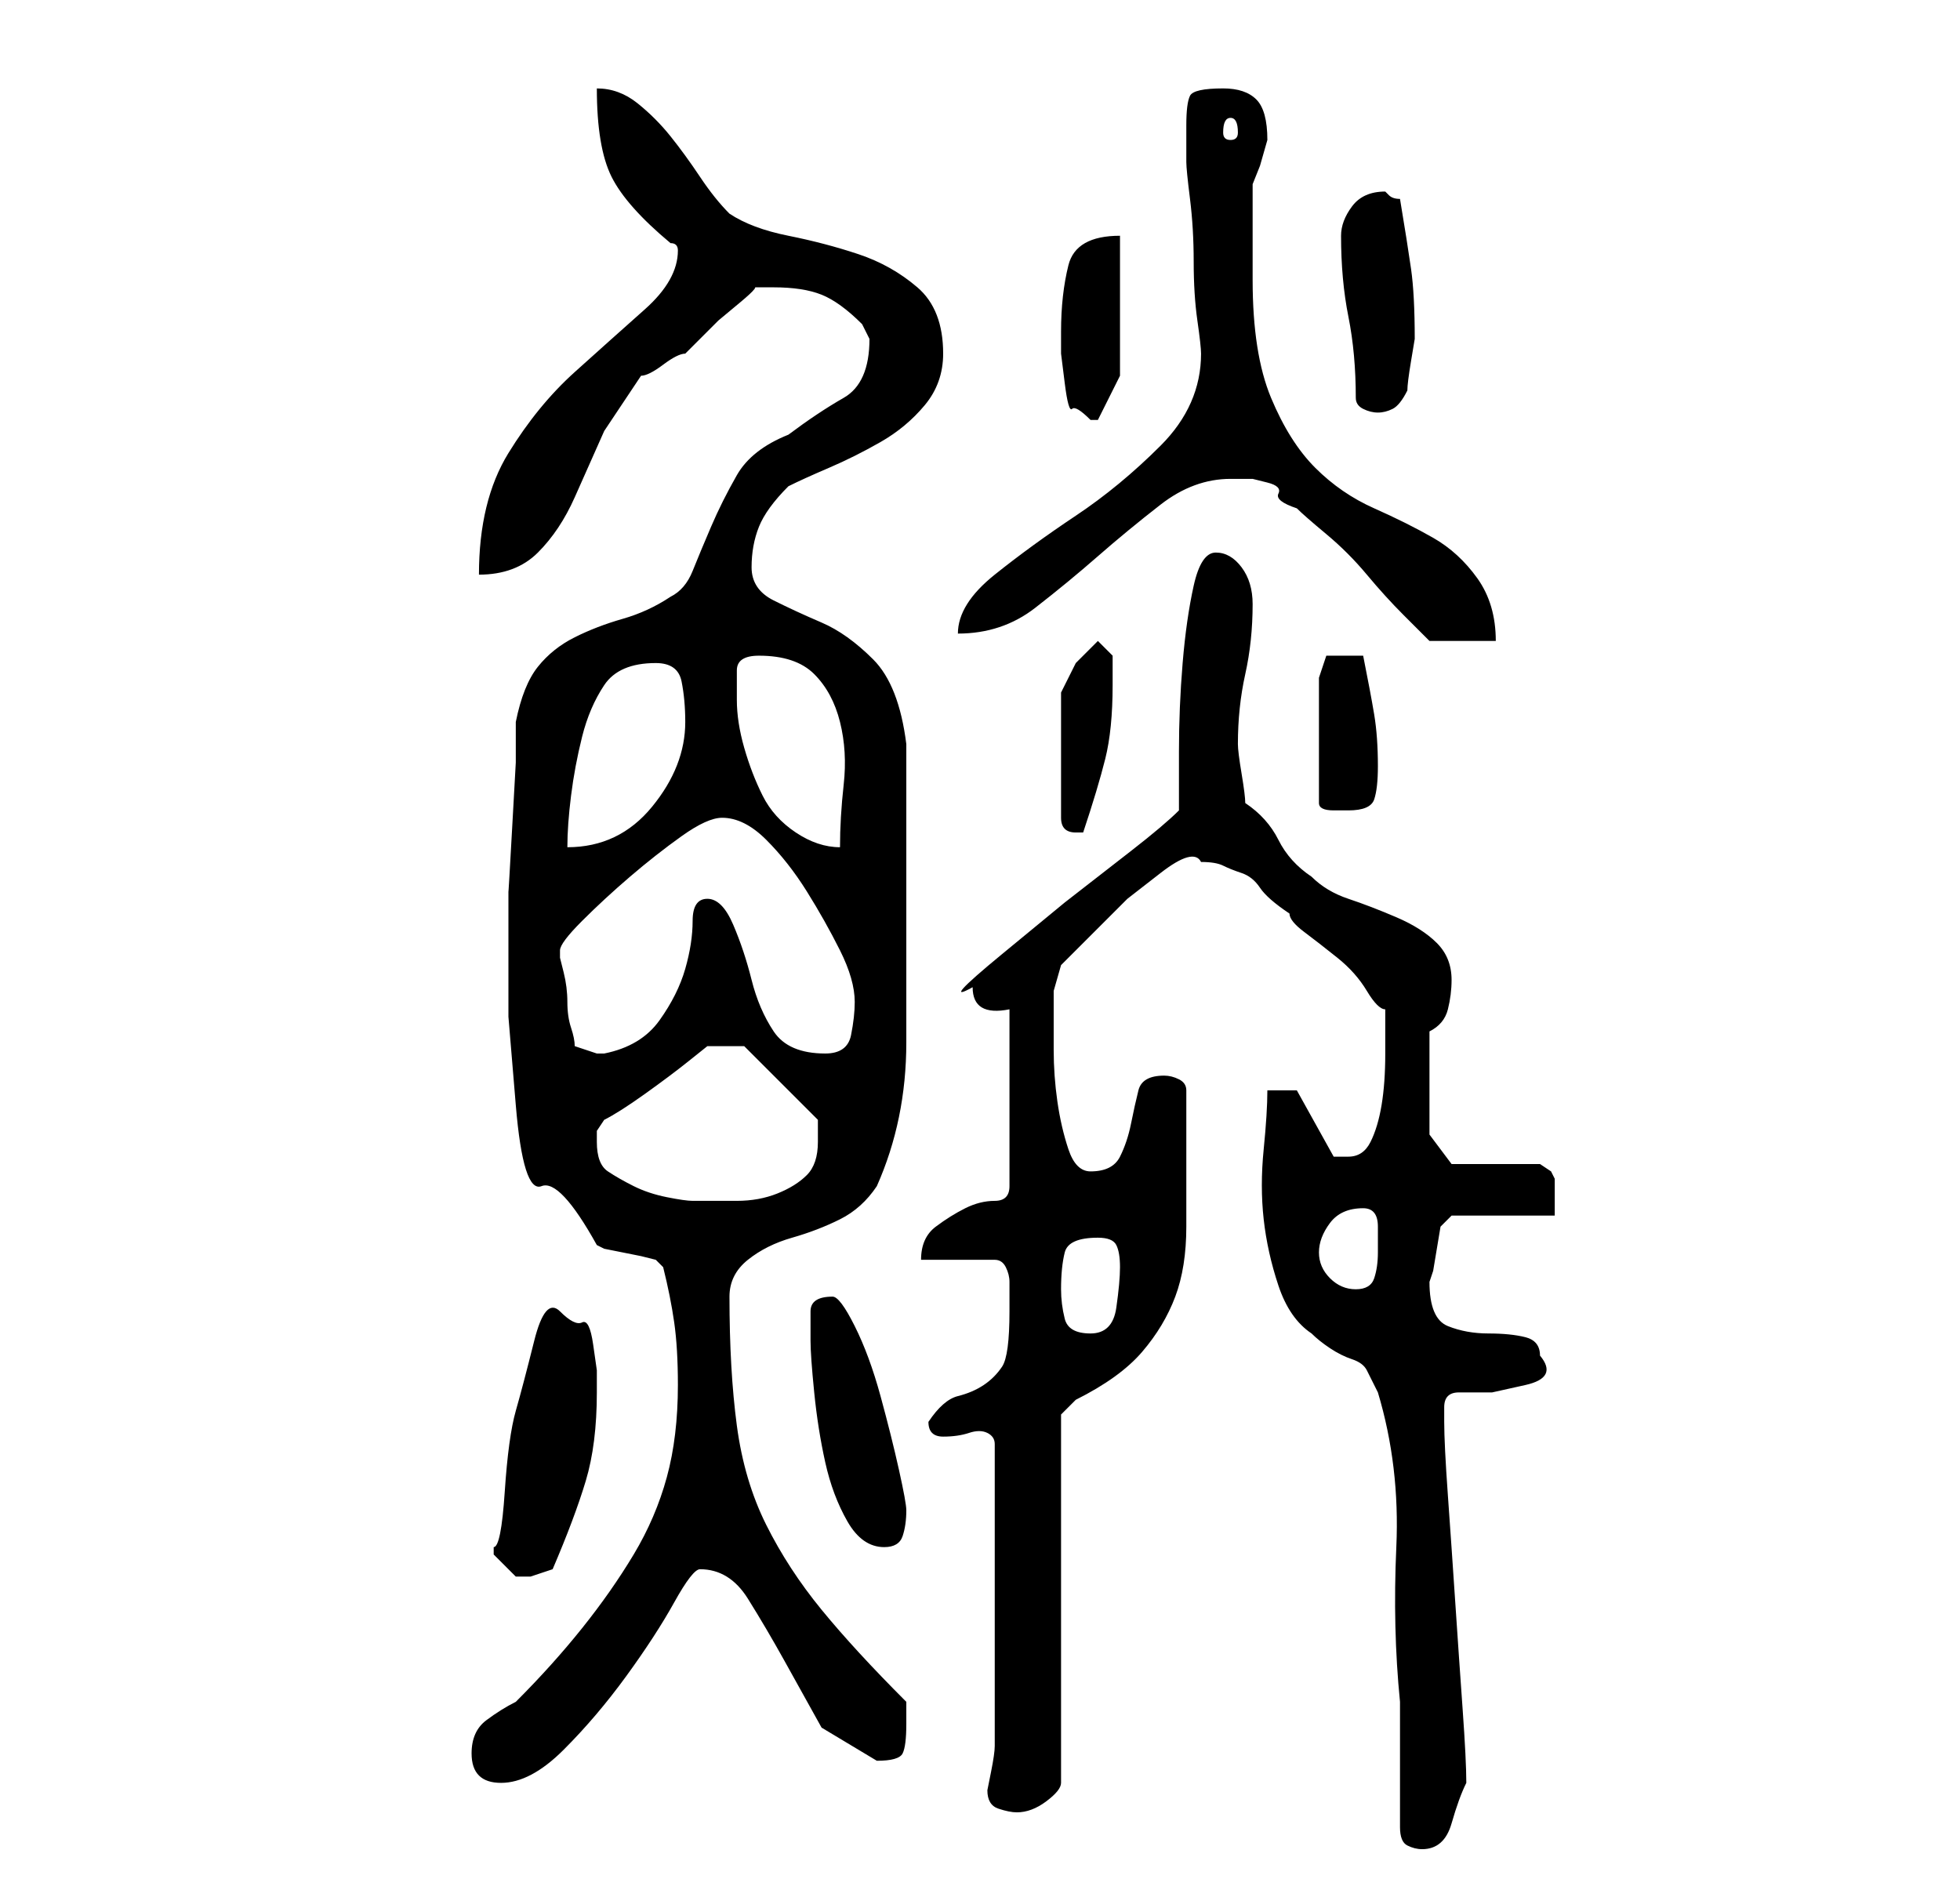 <?xml version="1.0" standalone="no"?>
<!DOCTYPE svg PUBLIC "-//W3C//DTD SVG 1.1//EN" "http://www.w3.org/Graphics/SVG/1.1/DTD/svg11.dtd" >
<svg xmlns="http://www.w3.org/2000/svg" xmlns:xlink="http://www.w3.org/1999/xlink" version="1.1" viewBox="-10 0 266 256">
   <path fill="currentColor"
d="M180 248q0 2 1 2.5t2 0.5q3 0 4 -3.5t2 -5.5q0 -3 -0.5 -10t-1 -14.5t-1 -14.5t-0.5 -10v-2q0 -2 2 -2h4.5t4.5 -1t2 -4q0 -2 -2 -2.5t-5 -0.5t-5.5 -1t-2.5 -6l0.5 -1.5t0.5 -3t0.5 -3t1.5 -1.5h14v-2v-3l-0.5 -1t-1.5 -1h-12l-3 -4v-14q2 -1 2.5 -3t0.5 -4q0 -3 -2 -5
t-5.5 -3.5t-6.5 -2.5t-5 -3q-3 -2 -4.5 -5t-4.5 -5q0 -1 -0.5 -4t-0.5 -4q0 -5 1 -9.5t1 -9.5q0 -3 -1.5 -5t-3.5 -2t-3 4.5t-1.5 10.5t-0.5 12v8q-2 2 -6.5 5.5l-9 7t-8.5 7t-4 4.5q0 4 5 3v24q0 2 -2 2t-4 1t-4 2.5t-2 4.5h10q1 0 1.5 1t0.5 2v2v2q0 6 -1 7.5t-2.5 2.5
t-3.5 1.5t-4 3.5q0 2 2 2t3.5 -0.5t2.5 0t1 1.5v41q0 1 -0.5 3.5l-0.5 2.5q0 2 1.5 2.5t2.5 0.5q2 0 4 -1.5t2 -2.5v-50l0.5 -0.5l1.5 -1.5q6 -3 9 -6.5t4.5 -7.5t1.5 -9.5v-11.5v-7q0 -1 -1 -1.5t-2 -0.5q-3 0 -3.5 2t-1 4.5t-1.5 4.5t-4 2q-2 0 -3 -3t-1.5 -6.5t-0.5 -7
v-4.5v-3.5t1 -3.5l4.5 -4.5l4.5 -4.5t4.5 -3.5t5.5 -1.5q2 0 3 0.5t2.5 1t2.5 2t4 3.5q0 1 2 2.5t4.5 3.5t4 4.5t2.5 2.5v1v1v4q0 4 -0.5 7t-1.5 5t-3 2h-1.5h-0.5l-5 -9h-4q0 3 -0.5 8t0 9.5t2 9t4.5 6.5q1 1 2.5 2t3 1.5t2 1.5l1.5 3q3 10 2.5 21t0.5 21v3.5v4.5v5.5v3.5z
M54 238q0 4 4 4t8.5 -4.5t8.5 -10t6.5 -10t3.5 -4.5q4 0 6.5 4t5 8.5l5 9t7.5 4.5q3 0 3.5 -1t0.5 -4v-1v-2q-7 -7 -11.5 -12.5t-7.5 -11.5t-4 -13.5t-1 -17.5q0 -3 2.5 -5t6 -3t6.5 -2.5t5 -4.5q4 -9 4 -19.5v-20.5v-3v-7v-6v-4q-1 -8 -4.5 -11.5t-7 -5t-6.5 -3t-3 -4.5
t1 -5.5t4 -5.5q2 -1 5.5 -2.5t7 -3.5t6 -5t2.5 -7q0 -6 -3.5 -9t-8 -4.5t-9.5 -2.5t-8 -3q-2 -2 -4 -5t-4 -5.5t-4.5 -4.5t-5.5 -2q0 8 2 12t8 9q1 0 1 1v0q0 4 -4.5 8t-9.5 8.5t-9 11t-4 16.5q5 0 8 -3t5 -7.5l4 -9t5 -7.5q1 0 3 -1.5t3 -1.5l1.5 -1.5l3 -3t3 -2.5t1.5 -2
h1.5h1.5q4 0 6.5 1t5.5 4l0.5 1l0.5 1q0 6 -3.5 8t-7.5 5q-5 2 -7 5.5t-3.5 7t-2.5 6t-3 3.5q-3 2 -6.5 3t-6.5 2.5t-5 4t-3 7.5v5.5t-0.5 9t-0.5 8.5v6v1v10t1 12t3.5 11t7.5 8l1 0.5t2.5 0.5t2.5 0.5t2 0.5l0.5 0.5l0.5 0.5q1 4 1.5 7.5t0.5 8.5q0 7 -1.5 12.5t-4.5 10.5
t-7 10t-9 10q-2 1 -4 2.5t-2 4.5zM57 211v0l2 2l1 1h1h1l1.5 -0.5l1.5 -0.5q3 -7 4.5 -12t1.5 -12v-3t-0.5 -3.5t-1.5 -3t-3 -1.5t-3.5 4t-2.5 9.5t-1.5 11t-1.5 7.5v1zM100 182q0 2 0.5 7t1.5 9.5t3 8t5 3.5q2 0 2.5 -1.5t0.5 -3.5q0 -1 -1 -5.5t-2.5 -10t-3.5 -9.5t-3 -4
q-3 0 -3 2v4zM134 175q0 -3 0.5 -5t4.5 -2q2 0 2.5 1t0.5 3t-0.5 5.5t-3.5 3.5t-3.5 -2t-0.5 -4zM169 170q0 -2 1.5 -4t4.5 -2q2 0 2 2.5v3.5q0 2 -0.5 3.5t-2.5 1.5t-3.5 -1.5t-1.5 -3.5zM71 155v-1.5t1 -1.5q2 -1 5.5 -3.5t6 -4.5l2.5 -2h5l10 10v1v2q0 3 -1.5 4.5t-4 2.5
t-5.5 1h-6q-1 0 -3.5 -0.5t-4.5 -1.5t-3.5 -2t-1.5 -4zM68 142q0 -1 -0.5 -2.5t-0.5 -3.5t-0.5 -4l-0.5 -2v-1q0 -1 3 -4t6.5 -6t7 -5.5t5.5 -2.5q3 0 6 3t5.5 7t4.5 8t2 7q0 2 -0.5 4.5t-3.5 2.5q-5 0 -7 -3t-3 -7t-2.5 -7.5t-3.5 -3.5t-2 3t-1 6.5t-3.5 7t-7.5 4.5v0h-1z
M79 90q3 0 3.5 2.5t0.5 5.5q0 6 -4.5 11.5t-11.5 5.5q0 -3 0.5 -7t1.5 -8t3 -7t7 -3zM90 95v-4q0 -2 3 -2q5 0 7.5 2.5t3.5 6.5t0.5 8.5t-0.5 8.5q-3 0 -6 -2t-4.5 -5t-2.5 -6.5t-1 -6.5zM139 87l-3 3t-2 4v17q0 1 0.5 1.5t1.5 0.5v0h1v0q2 -6 3 -10t1 -10v-2v-2zM173 89h-3
t-1 3v17q0 1 2 1h2q3 0 3.5 -1.5t0.5 -4.5q0 -4 -0.5 -7t-1.5 -8h-1h-1zM157 65h3t2 0.5t1.5 1.5t2.5 2q1 1 4 3.5t5.5 5.5t5 5.5l3.5 3.5h9q0 -5 -2.5 -8.5t-6 -5.5t-8 -4t-8 -5.5t-6 -9.5t-2.5 -16v-3v-4v-3.5v-2.5l1 -2.5t1 -3.5q0 -4 -1.5 -5.5t-4.5 -1.5q-4 0 -4.5 1
t-0.5 4v5q0 1 0.5 5t0.5 8.5t0.5 8t0.5 4.5q0 7 -5.5 12.5t-11.5 9.5t-11 8t-5 8q6 0 10.5 -3.5t8.5 -7t8.5 -7t9.5 -3.5zM134 45v3t0.5 4t1 3.5t2.5 1.5h1l3 -6v-19q-6 0 -7 4t-1 9zM174 54q0 1 1 1.5t2 0.5t2 -0.5t2 -2.5q0 -1 0.5 -4l0.5 -3q0 -6 -0.5 -9.5t-1.5 -9.5
q-1 0 -1.5 -0.5l-0.5 -0.5q-3 0 -4.5 2t-1.5 4q0 6 1 11t1 11zM157 16q1 0 1 2q0 1 -1 1t-1 -1q0 -2 1 -2z" />
</svg>
